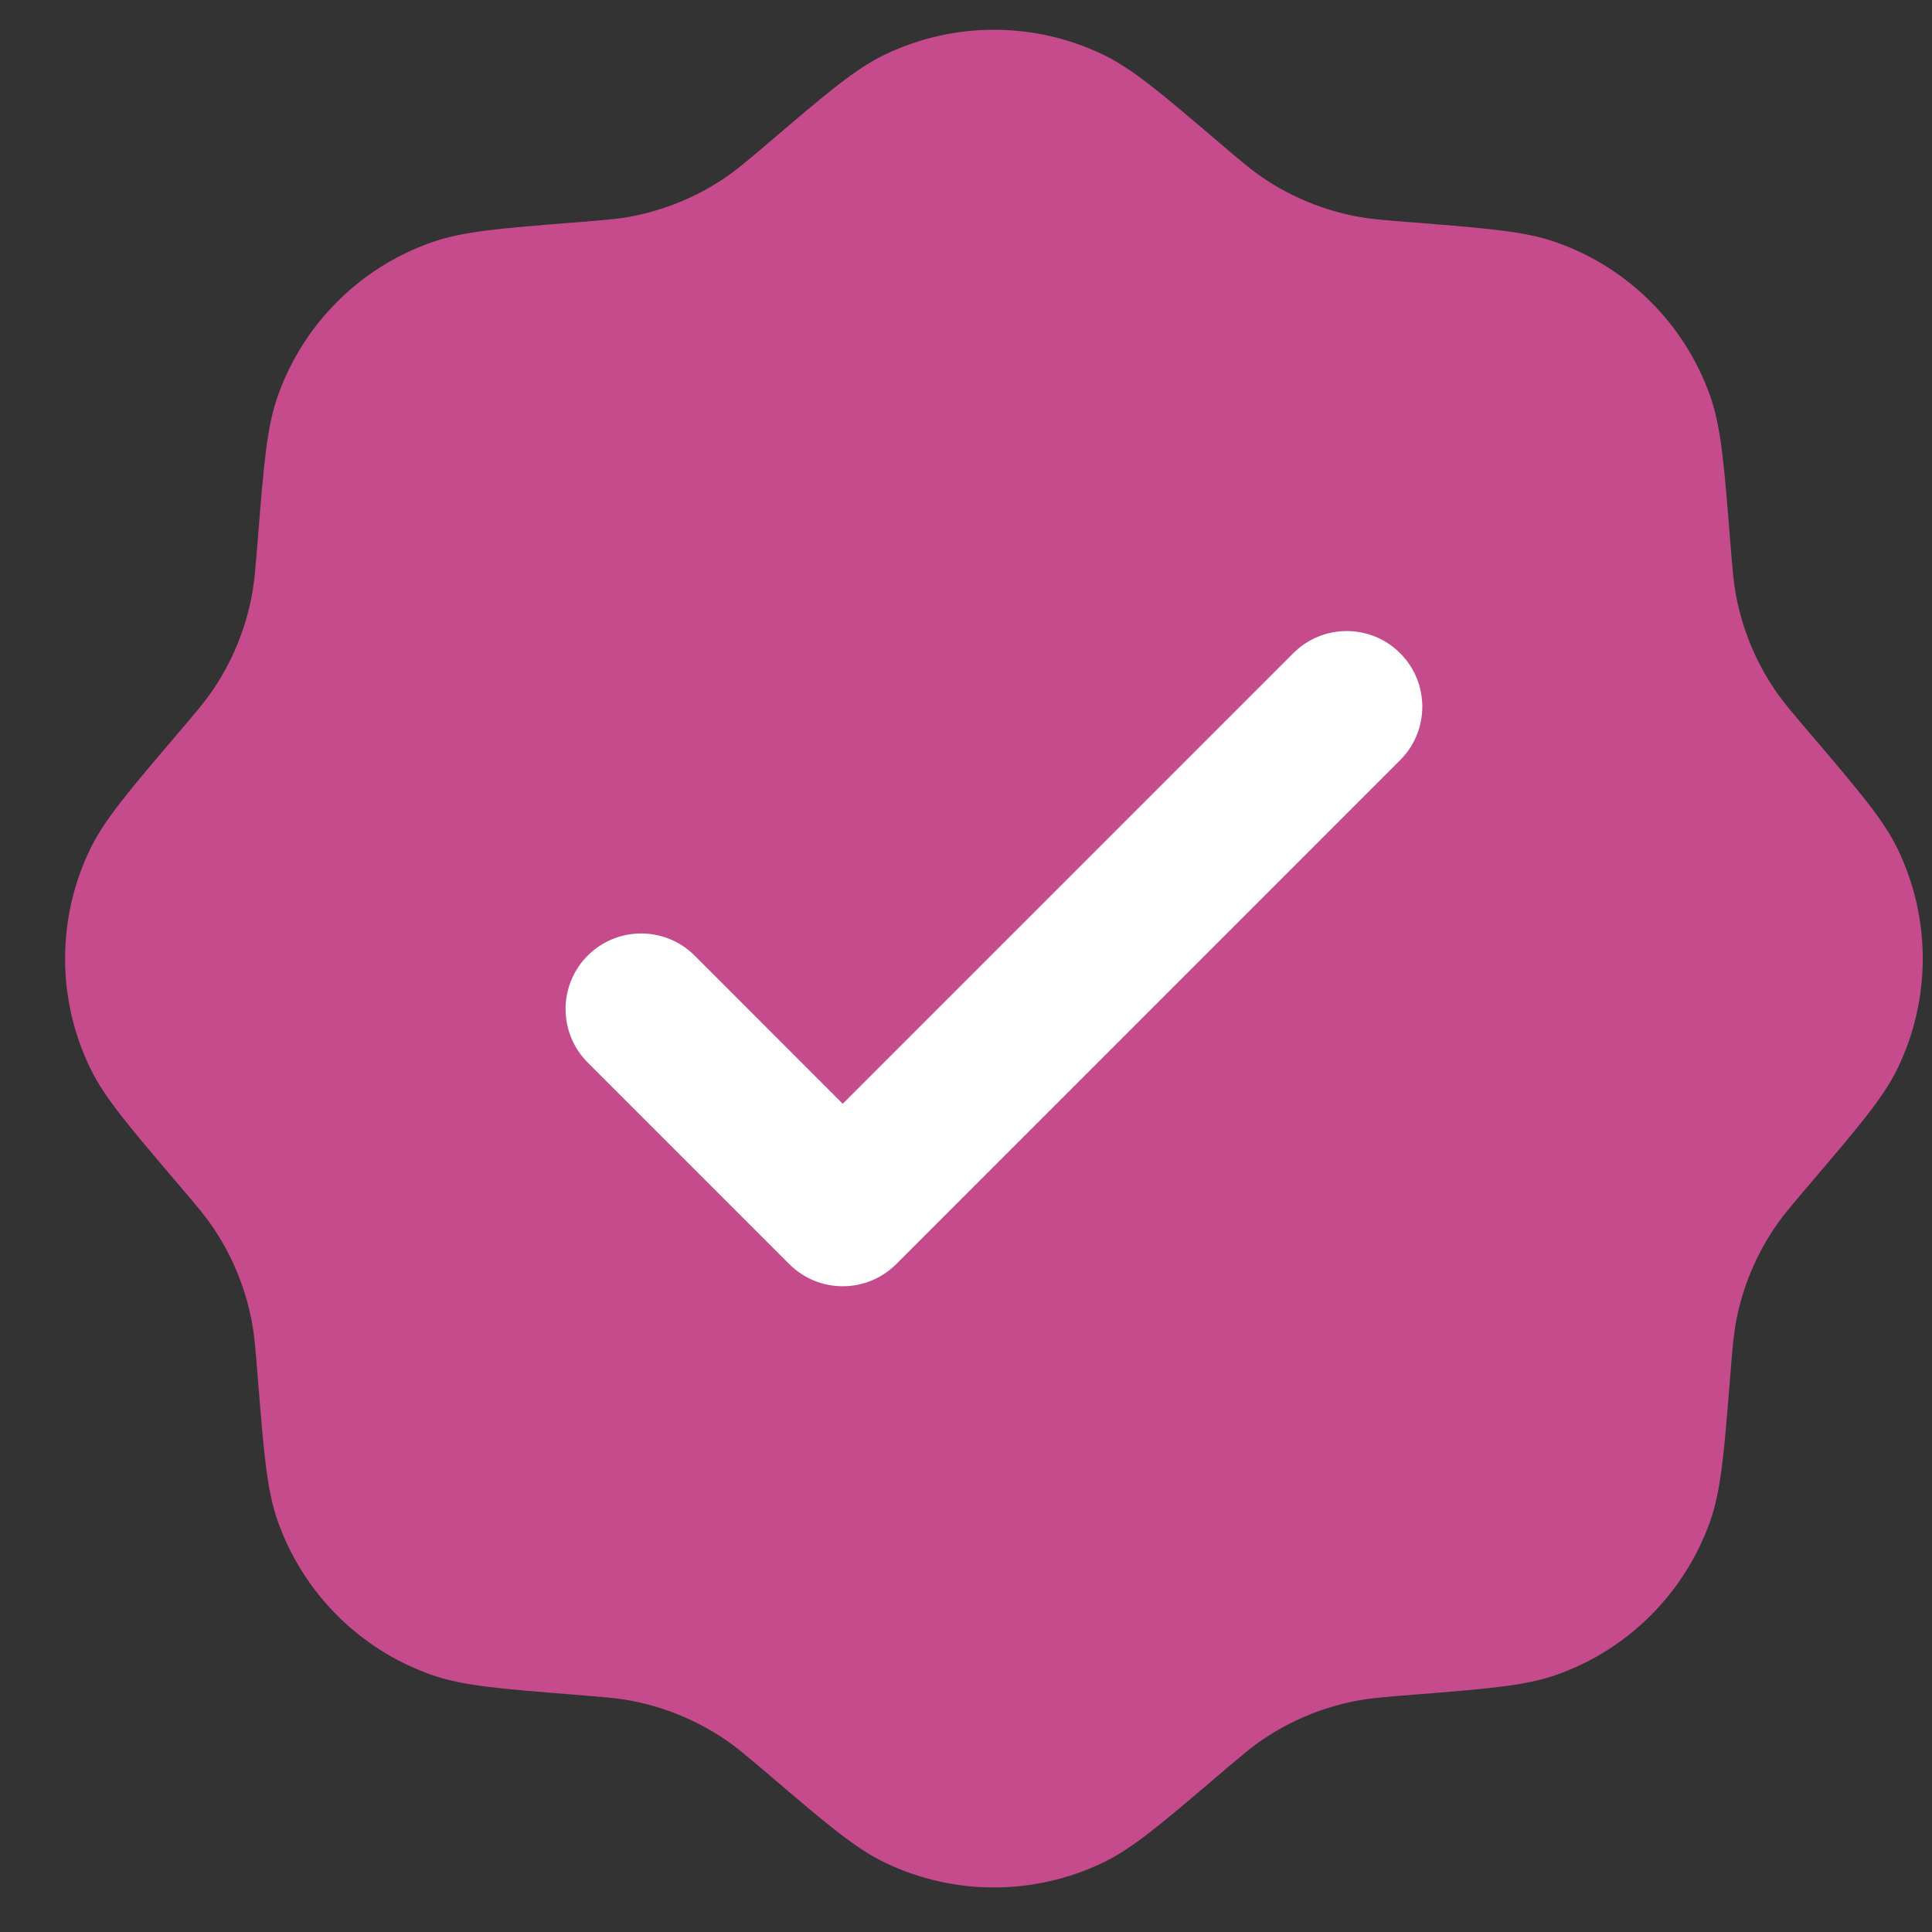 <svg width="26" height="26" viewBox="0 0 26 26" fill="none" xmlns="http://www.w3.org/2000/svg">
<rect x="0" y="0" width="26" height="26" fill="#333333" stroke="none"/>
<rect x="5.875" y="5.4" width="15" height="15" fill="white"/>
<path fill-rule="evenodd" clip-rule="evenodd" d="M10.367 1.901C10.062 2.16 9.91 2.29 9.747 2.399C9.375 2.649 8.956 2.822 8.516 2.909C8.324 2.947 8.125 2.963 7.726 2.994C6.724 3.074 6.223 3.114 5.806 3.262C4.839 3.603 4.079 4.364 3.738 5.33C3.59 5.748 3.55 6.249 3.47 7.251C3.438 7.649 3.422 7.849 3.384 8.041C3.297 8.481 3.124 8.899 2.874 9.272C2.765 9.434 2.636 9.587 2.376 9.891C1.725 10.656 1.399 11.038 1.208 11.438C0.765 12.363 0.765 13.438 1.208 14.363C1.399 14.763 1.725 15.145 2.376 15.91C2.636 16.214 2.765 16.367 2.874 16.529C3.124 16.902 3.297 17.32 3.384 17.76C3.422 17.952 3.438 18.152 3.47 18.55C3.55 19.552 3.59 20.053 3.738 20.471C4.079 21.437 4.839 22.198 5.806 22.539C6.223 22.686 6.724 22.727 7.726 22.806C8.125 22.838 8.324 22.854 8.516 22.892C8.956 22.979 9.375 23.152 9.747 23.402C9.91 23.511 10.062 23.641 10.367 23.9C11.131 24.552 11.514 24.878 11.914 25.069C12.838 25.511 13.914 25.511 14.838 25.069C15.238 24.878 15.621 24.552 16.386 23.9C16.69 23.641 16.842 23.511 17.005 23.402C17.377 23.152 17.796 22.979 18.236 22.892C18.428 22.854 18.627 22.838 19.026 22.806C20.028 22.727 20.529 22.686 20.946 22.539C21.913 22.198 22.673 21.437 23.015 20.471C23.162 20.053 23.202 19.552 23.282 18.55C23.314 18.152 23.33 17.952 23.368 17.76C23.454 17.32 23.628 16.902 23.878 16.529C23.986 16.367 24.116 16.214 24.376 15.91C25.027 15.145 25.353 14.763 25.544 14.363C25.986 13.438 25.986 12.363 25.544 11.438C25.353 11.038 25.027 10.656 24.376 9.891C24.116 9.587 23.986 9.434 23.878 9.272C23.628 8.899 23.454 8.481 23.368 8.041C23.33 7.849 23.314 7.649 23.282 7.251C23.202 6.249 23.162 5.748 23.015 5.33C22.673 4.364 21.913 3.603 20.946 3.262C20.529 3.114 20.028 3.074 19.026 2.994C18.627 2.963 18.428 2.947 18.236 2.909C17.796 2.822 17.377 2.649 17.005 2.399C16.842 2.29 16.69 2.16 16.386 1.901C15.621 1.249 15.238 0.923 14.838 0.732C13.914 0.29 12.838 0.29 11.914 0.732C11.514 0.923 11.131 1.249 10.367 1.901ZM18.843 10.229C19.24 9.832 19.24 9.188 18.843 8.791C18.446 8.393 17.801 8.393 17.404 8.791L11.341 14.854L9.348 12.86C8.951 12.463 8.306 12.463 7.909 12.86C7.512 13.257 7.512 13.901 7.909 14.299L10.622 17.012C11.019 17.409 11.663 17.409 12.061 17.012L18.843 10.229Z" fill="#C54B8C"/>
</svg>
